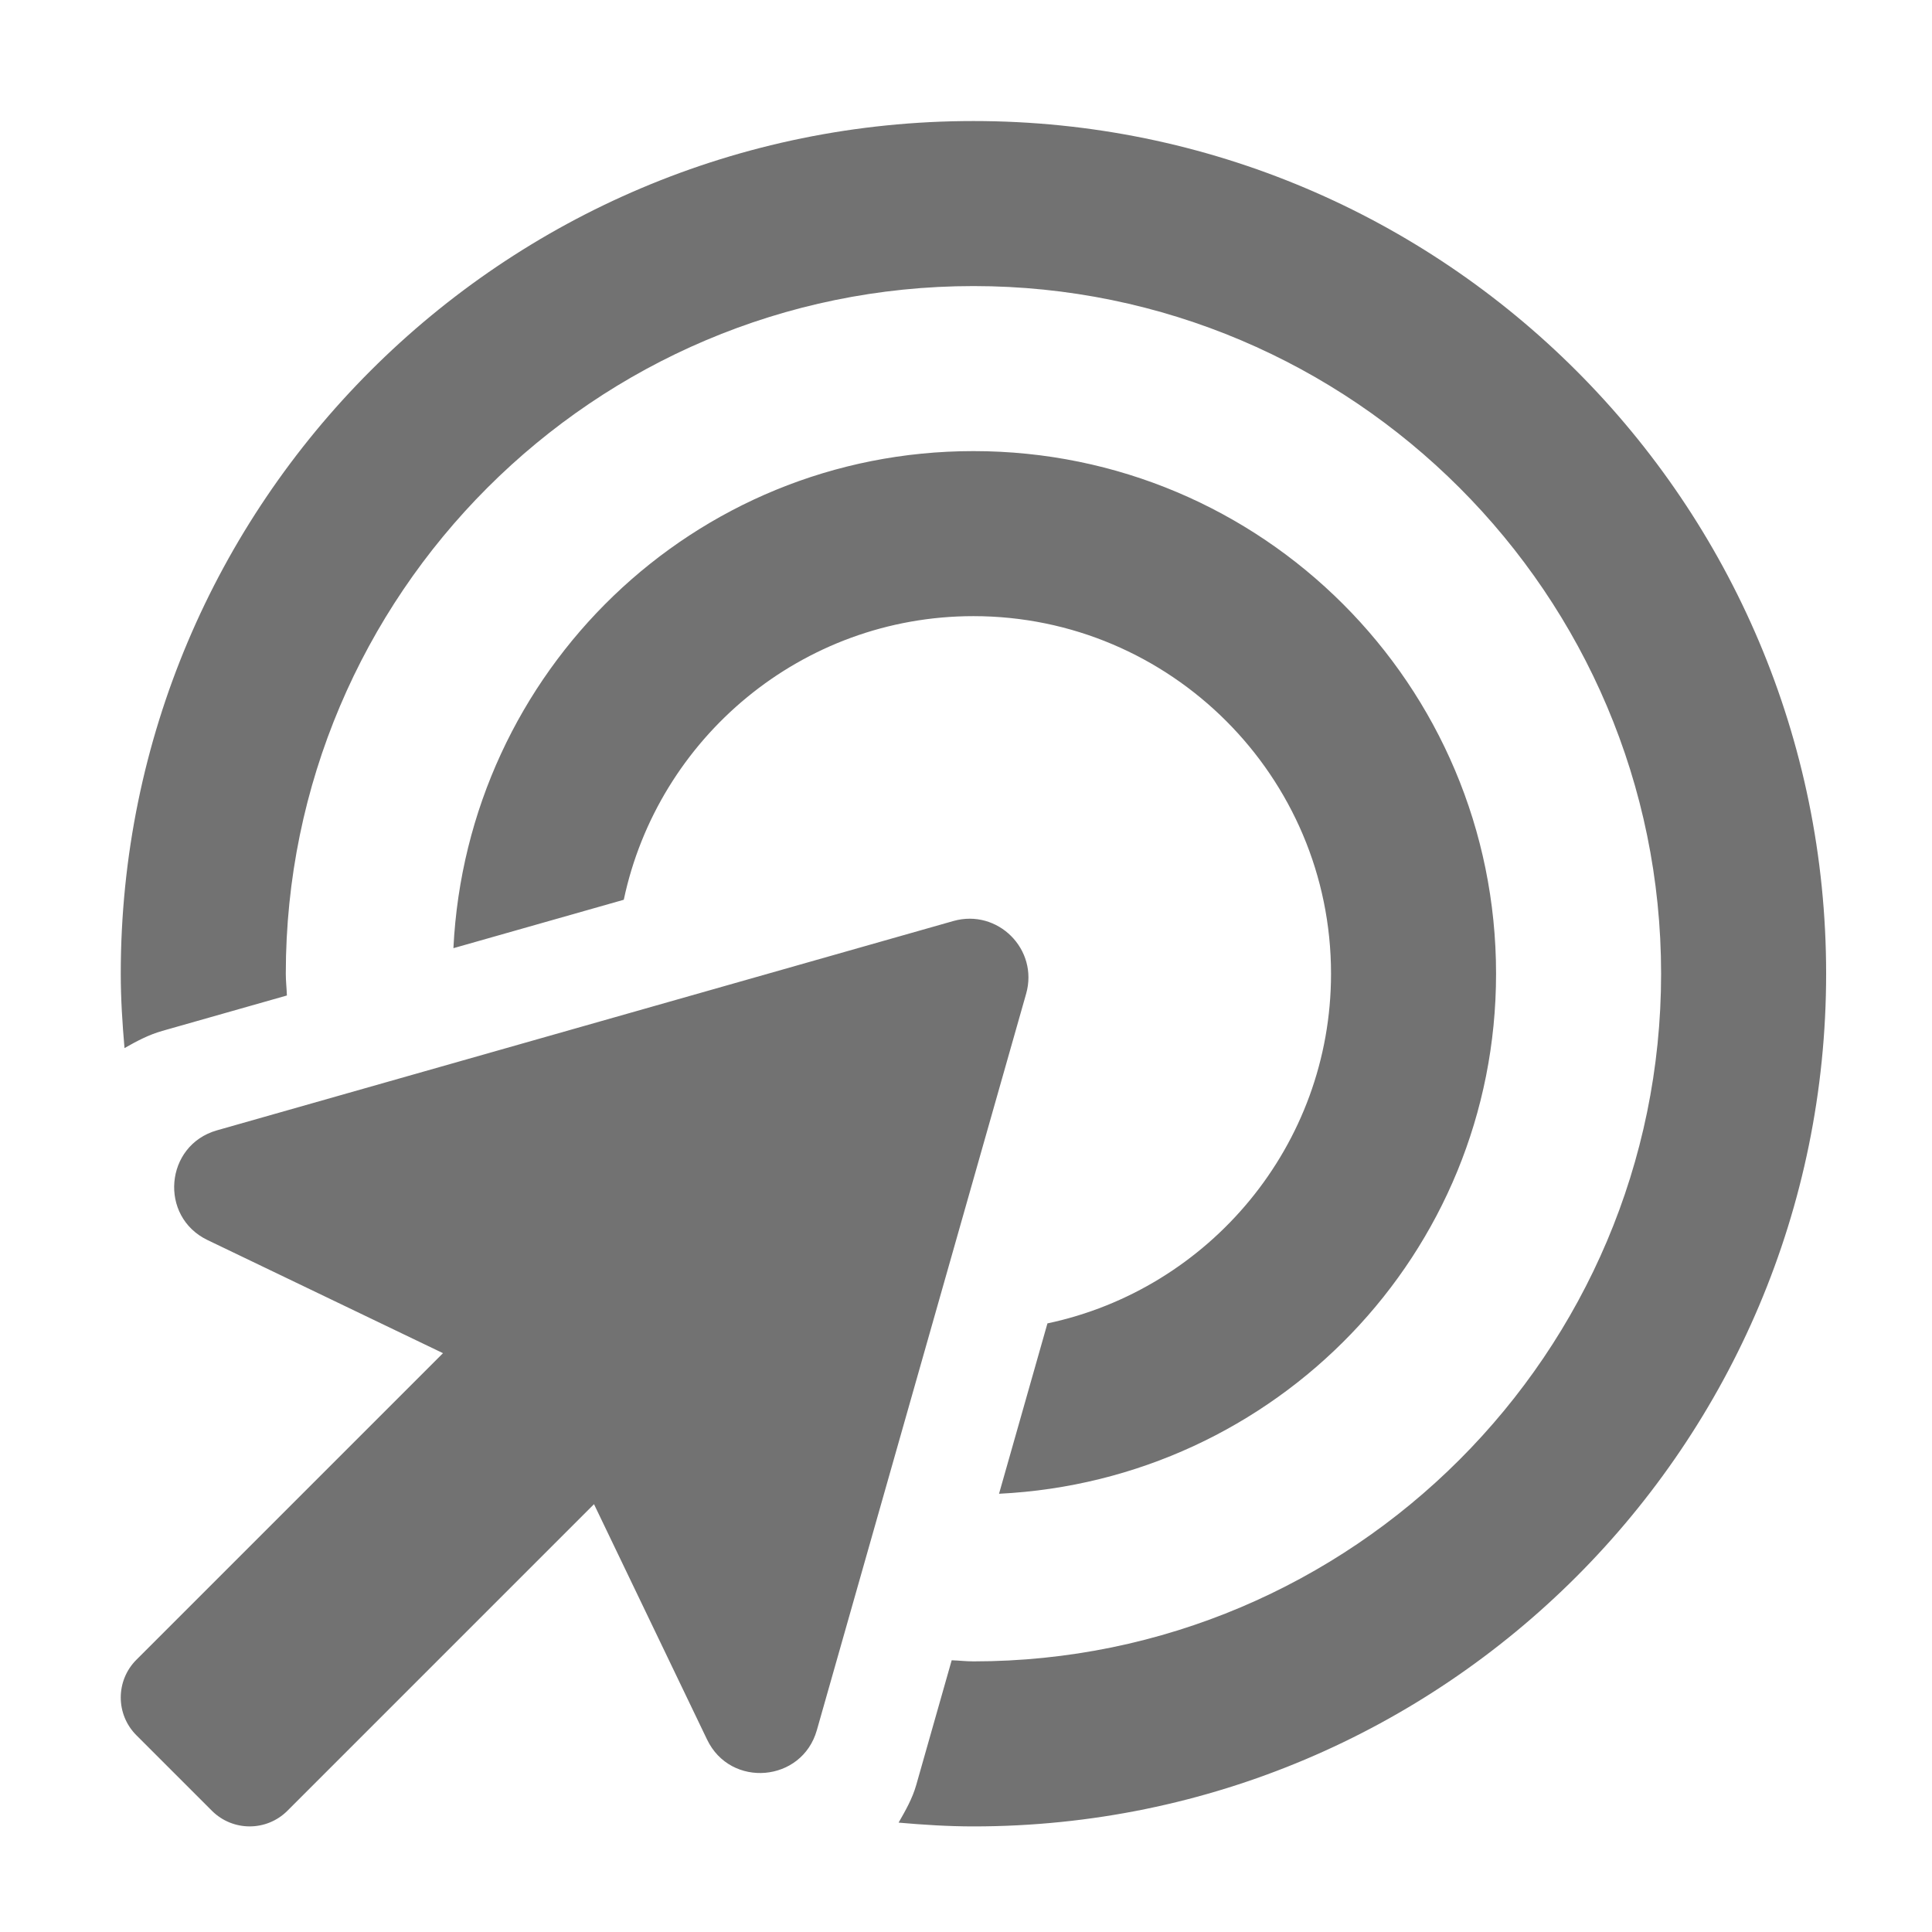 ﻿<?xml version='1.0' encoding='UTF-8'?>
<svg viewBox="-2 -1.549 31.997 32" xmlns="http://www.w3.org/2000/svg">
  <g transform="matrix(0.999, 0, 0, 0.999, 0, 0)">
    <g transform="matrix(0.057, 0, 0, 0.057, 0, 0)">
      <path d="M242.16, 240.67L27.98, 301.55C12.81, 305.86 11.03, 326.65 25.25, 333.47L93.72, 366.36L4.55, 455.53C-1.52, 461.59 -1.52, 471.43 4.55, 477.49L26.51, 499.45C32.58, 505.51 42.41, 505.51 48.47, 499.45L137.64, 410.28L170.53, 478.75C177.36, 492.97 198.14, 491.19 202.45, 476.02L263.32, 261.84C267, 248.93 255.07, 237.01 242.16, 240.67zM269.52, 357.7L255.44, 407.25C335.92, 403.3 400, 337.46 400, 256C400, 171.98 332, 104 248, 104C166.53, 104 100.7, 168.1 96.75, 248.57L146.3, 234.49C156.25, 187.44 198.04, 152 248, 152C305.35, 152 352, 198.65 352, 256C352, 305.96 316.56, 347.75 269.52, 357.7zM248, 8C111.03, 8 0, 119.03 0, 256C0, 263.3 0.47, 270.49 1.09, 277.63C4.55, 275.66 8.09, 273.76 12.08, 272.63L48.32, 262.33C48.25, 260.21 48, 258.14 48, 256C48, 145.72 137.72, 56 248, 56C358.28, 56 448, 145.72 448, 256C448, 366.28 358.28, 456 248, 456C245.86, 456 243.79, 455.75 241.67, 455.68L231.37, 491.92C230.23, 495.94 228.22, 499.42 226.23, 502.9C233.42, 503.53 240.65, 504 248, 504C384.97, 504 496, 392.97 496, 256C496, 119.03 384.97, 8 248, 8z" fill="#727272" fill-opacity="1" class="Black" />
    </g>
  </g>
</svg>